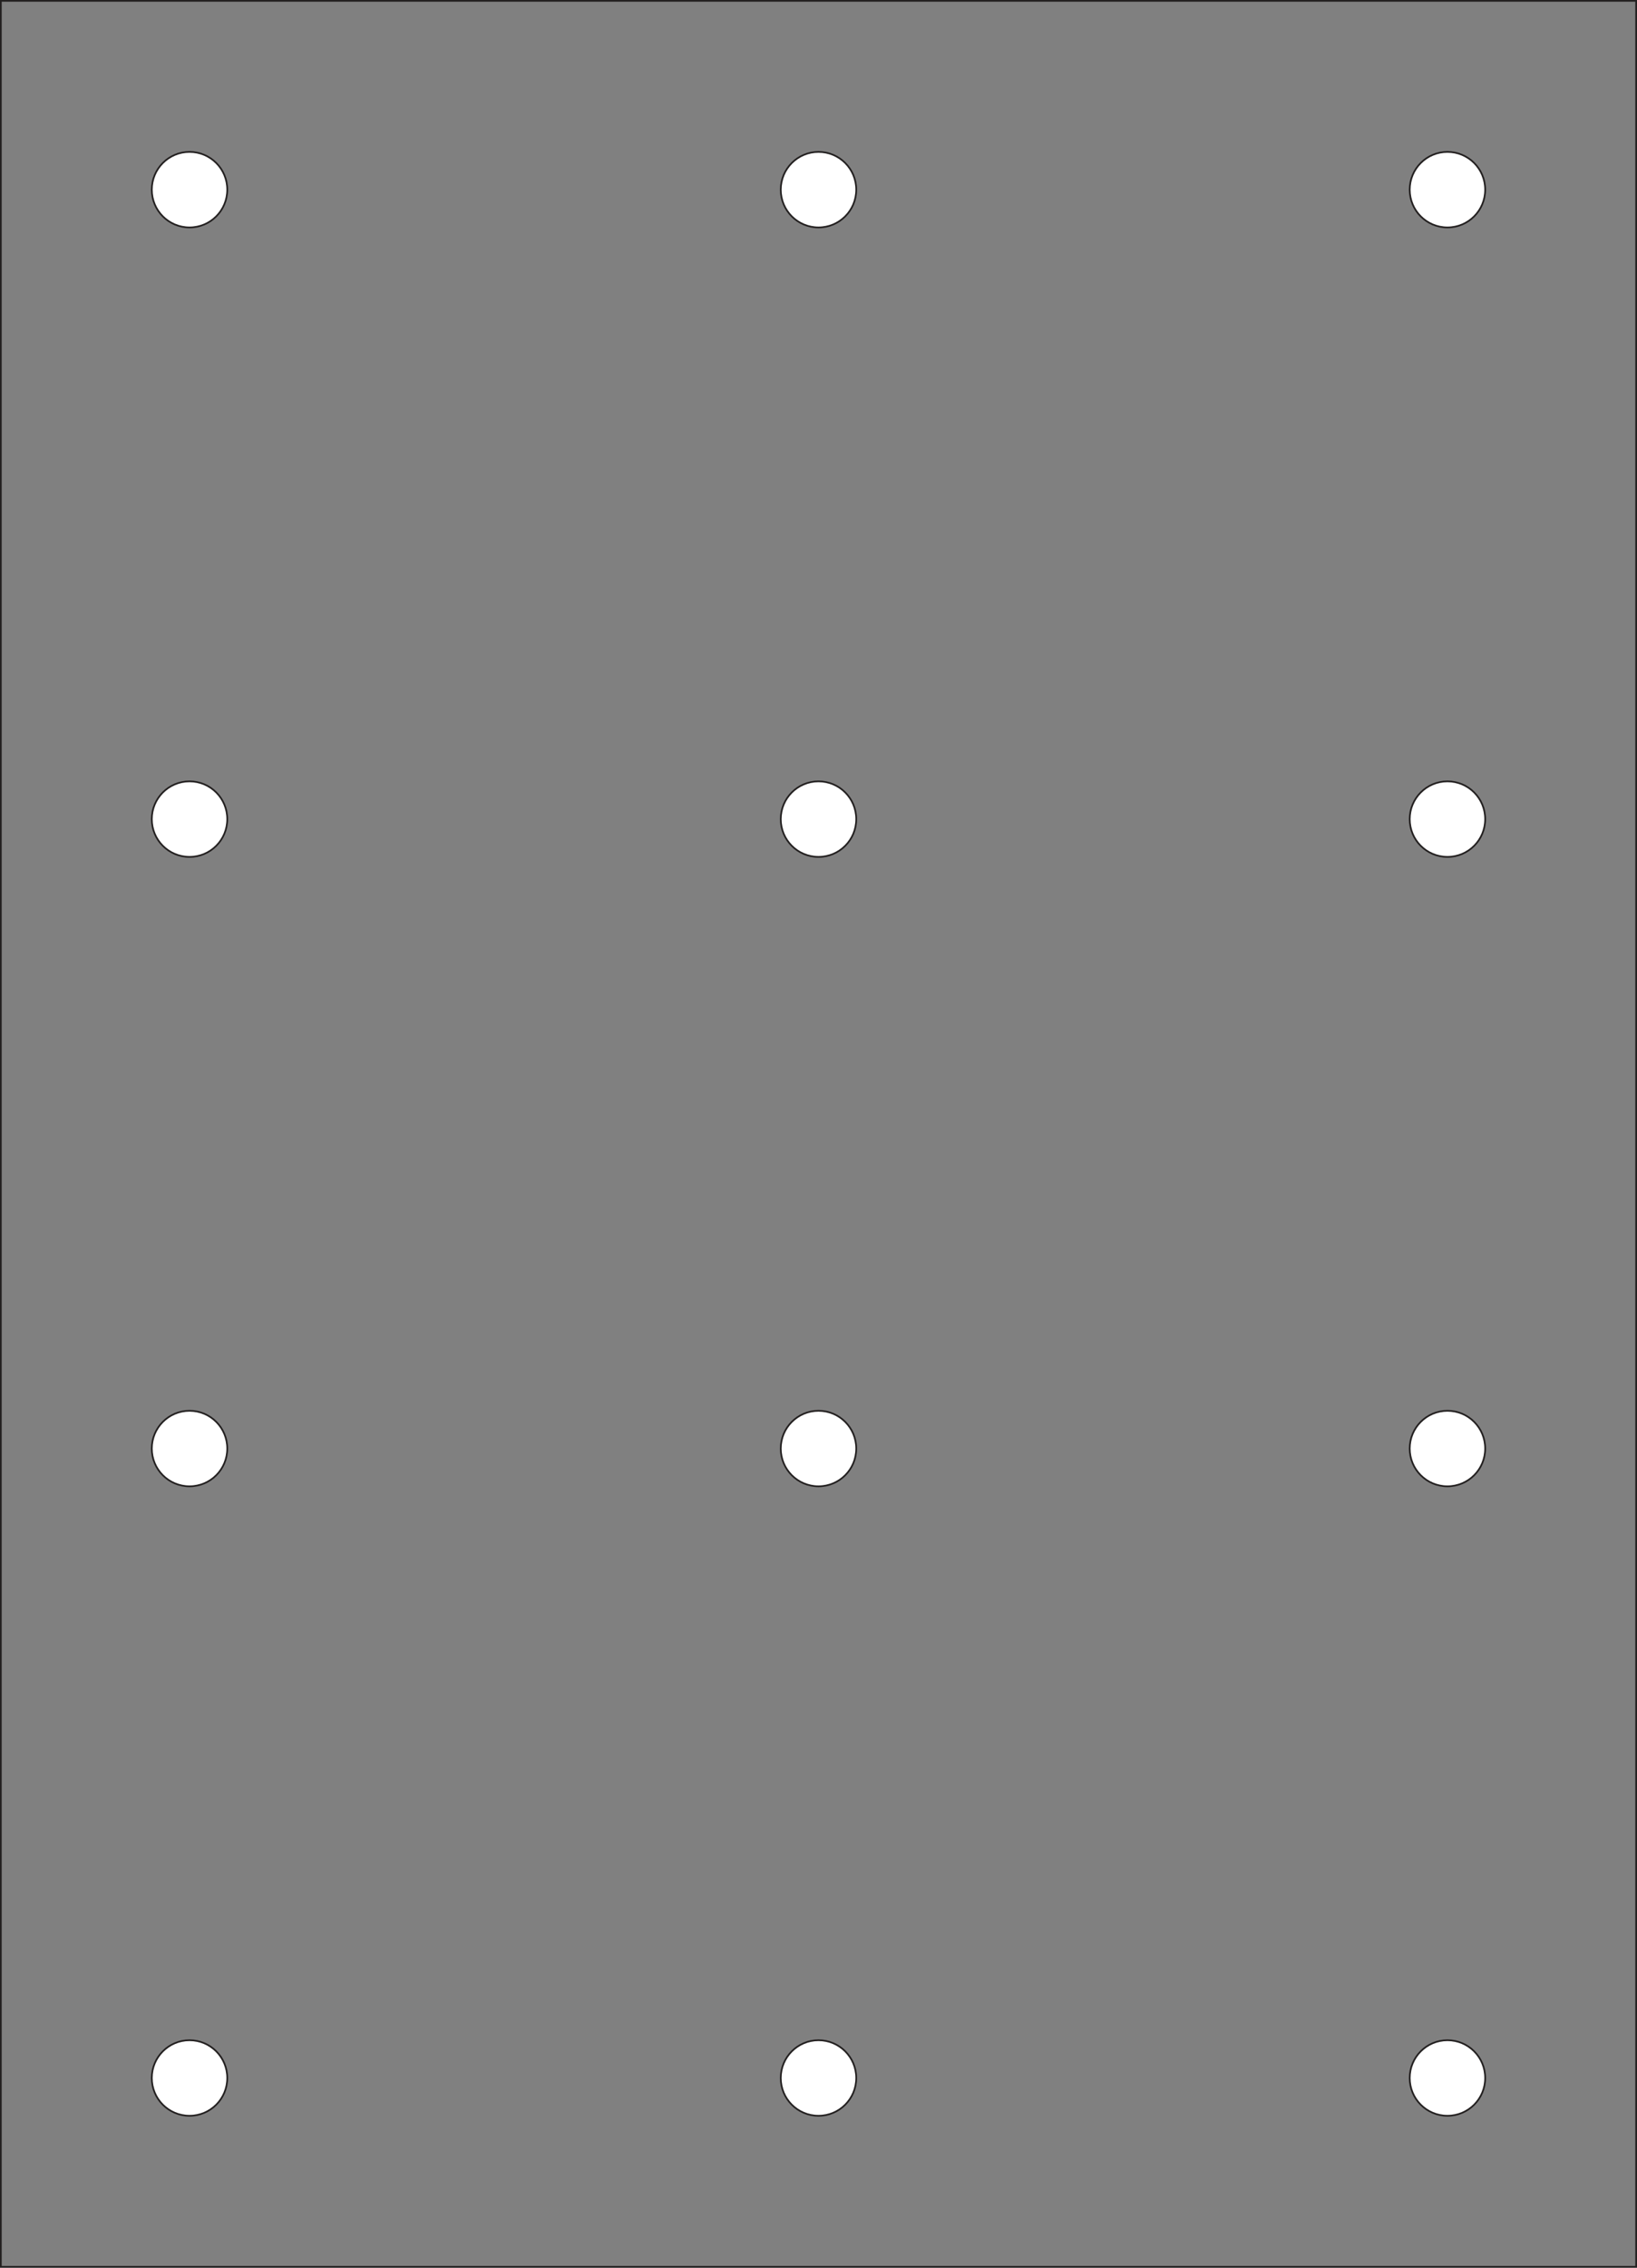 <?xml version="1.0" encoding="UTF-8"?>
<svg id="Layer_1" xmlns="http://www.w3.org/2000/svg" viewBox="0 0 737.78 1021.24">
  <rect x="0" y="0" width="737.78" height="1021.24" fill="#808080" stroke="none"/>
  <defs>
    <style>
      .cls-1 {
        fill: none;
        stroke-width: .77px;
      }

      .cls-1, .cls-2 {
        stroke: #221f1f;
        stroke-miterlimit: 10;
      }

      .cls-2 {
        fill: #fff;
        stroke-width: .77px;
      }
    </style>
  </defs>
  <g>
    <circle class="cls-2" cx="85.42" cy="85.42" r="17.01"/>
    <circle class="cls-2" cx="368.89" cy="85.42" r="17.01"/>
    <circle class="cls-2" cx="652.35" cy="85.42" r="17.01"/>
    <circle class="cls-2" cx="85.42" cy="368.89" r="17.01"/>
    <circle class="cls-2" cx="368.89" cy="368.89" r="17.01"/>
    <circle class="cls-2" cx="652.35" cy="368.89" r="17.01"/>
    <circle class="cls-2" cx="85.42" cy="652.35" r="17.01"/>
    <circle class="cls-2" cx="368.89" cy="652.35" r="17.01"/>
    <circle class="cls-2" cx="652.35" cy="652.35" r="17.01"/>
    <circle class="cls-2" cx="85.42" cy="935.82" r="17.01"/>
    <circle class="cls-2" cx="368.89" cy="935.82" r="17.01"/>
    <circle class="cls-2" cx="652.35" cy="935.82" r="17.01"/>
  </g>
  <rect class="cls-1" x=".38" y=".38" width="737.01" height="1020.47"/>
</svg>
